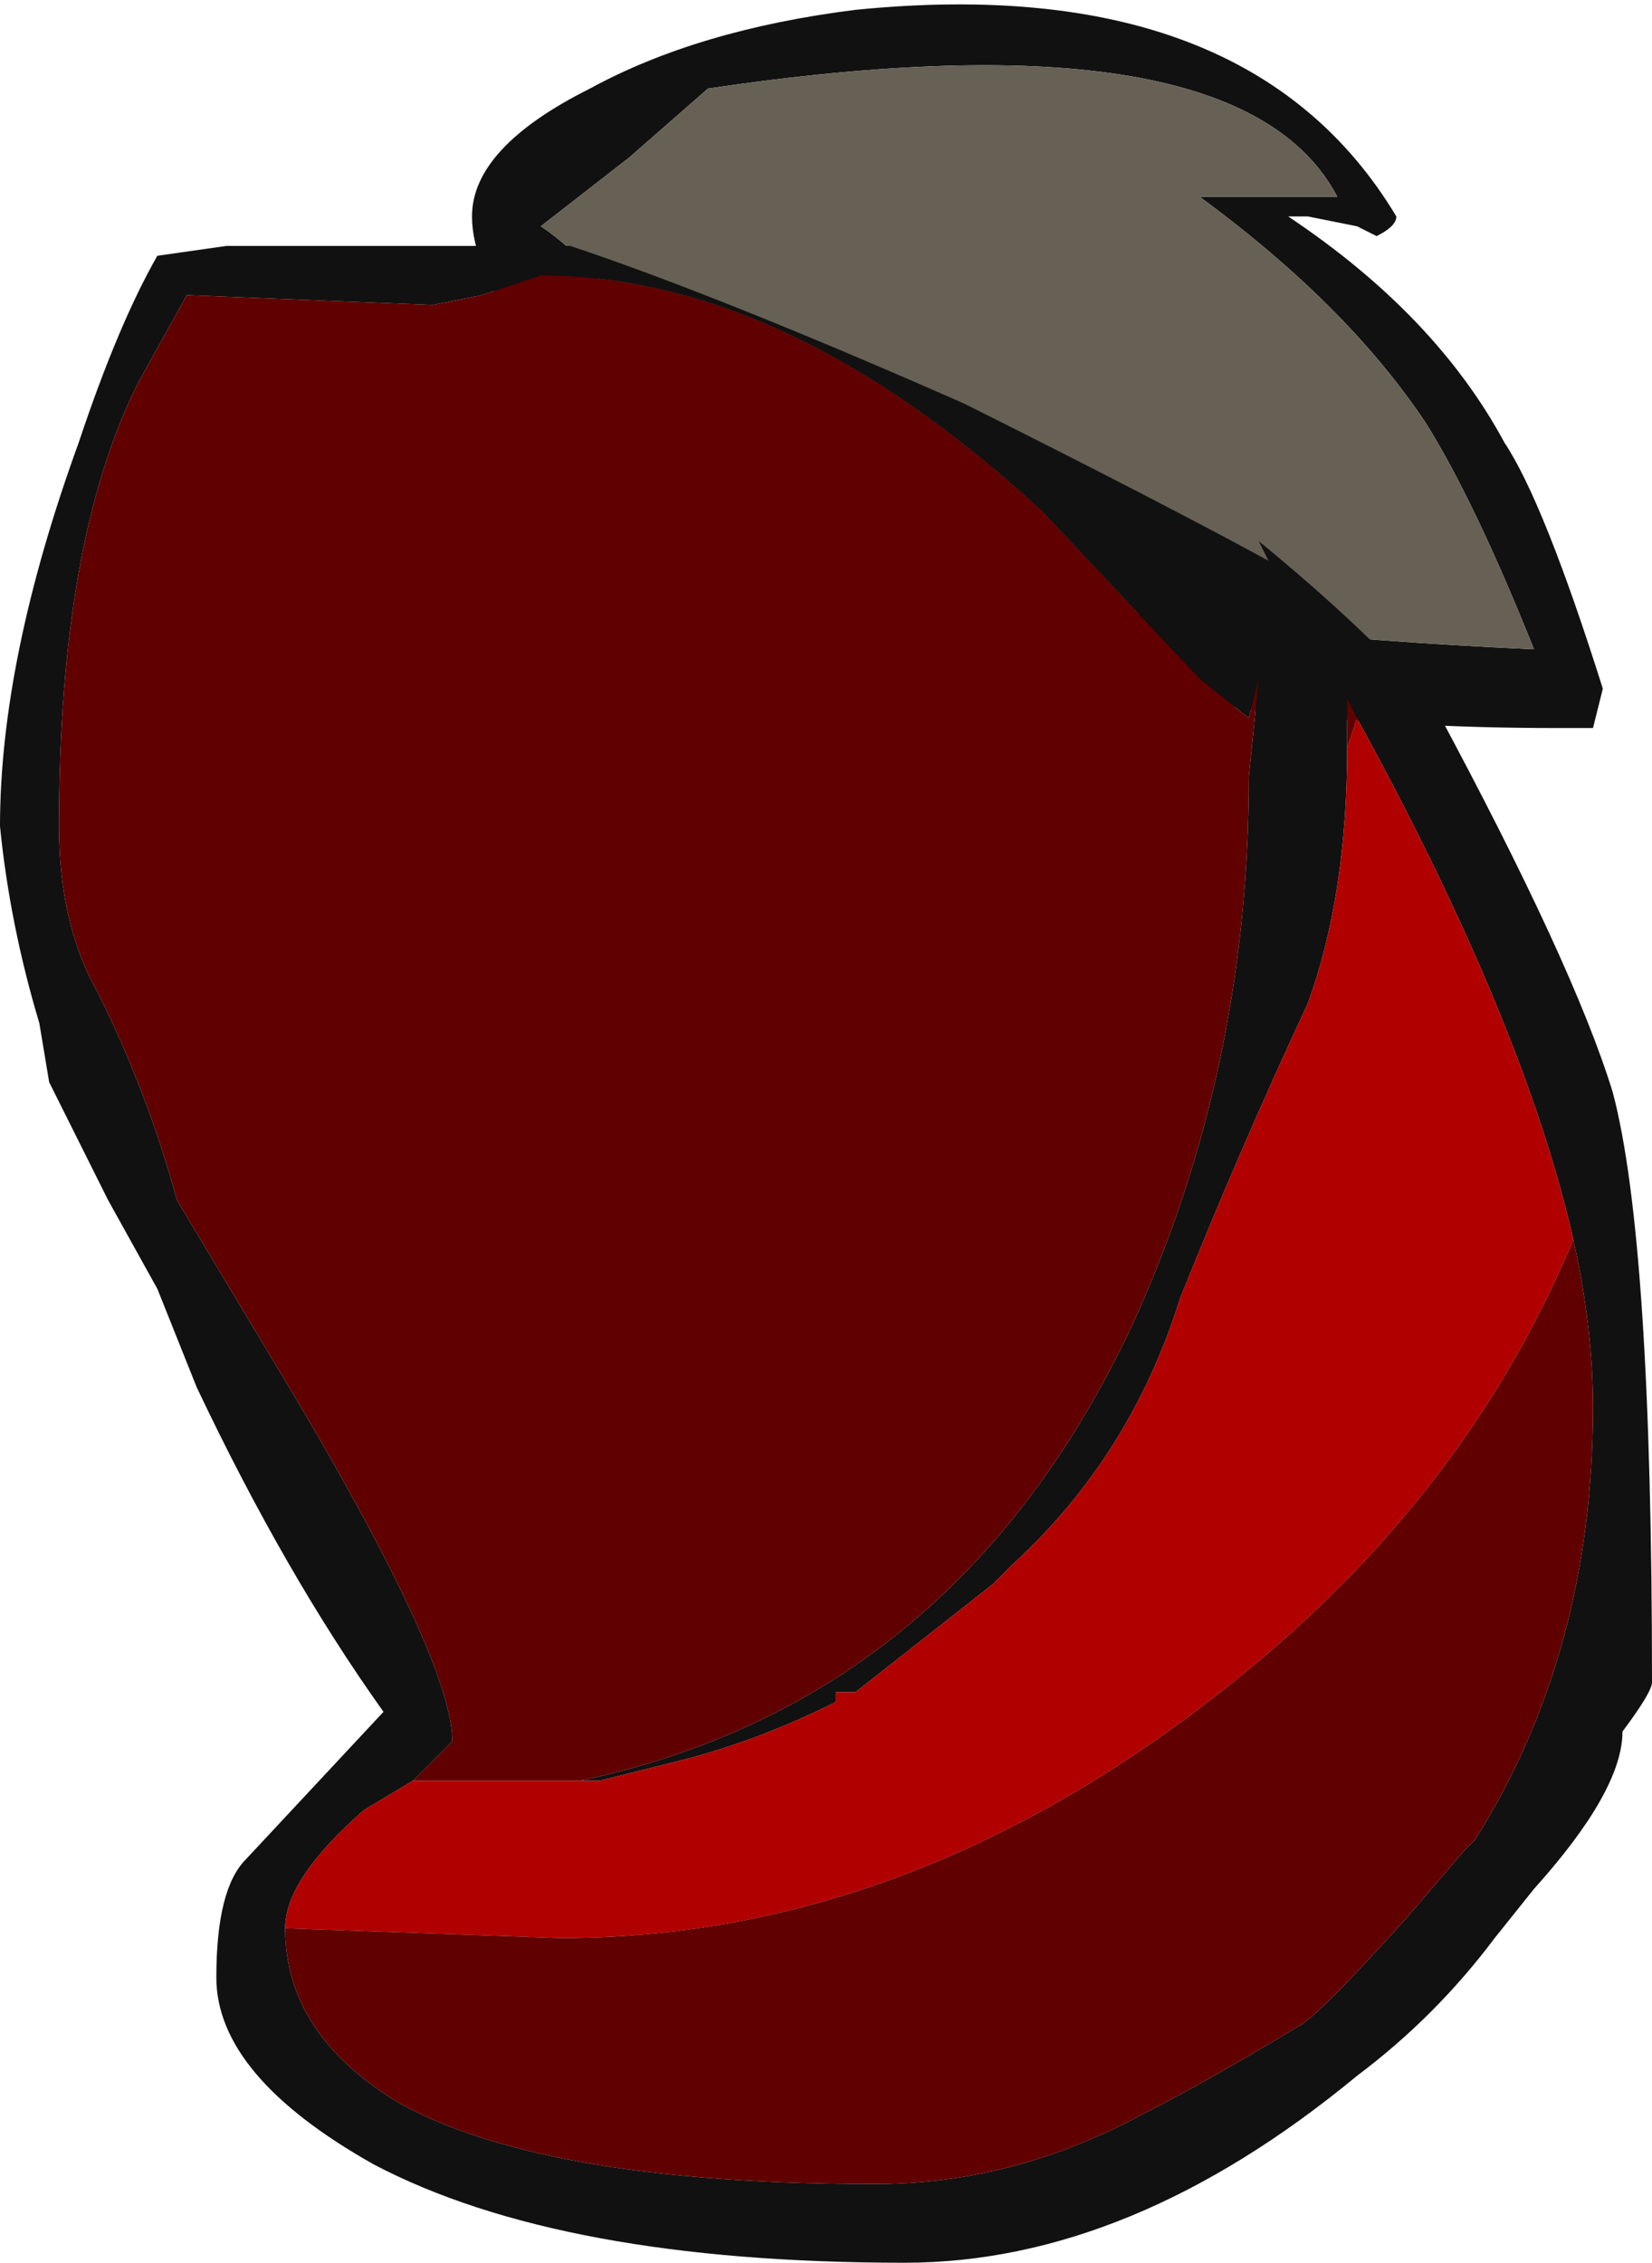 <?xml version="1.0" encoding="UTF-8" standalone="no"?>
<svg xmlns:ffdec="https://www.free-decompiler.com/flash" xmlns:xlink="http://www.w3.org/1999/xlink" ffdec:objectType="frame" height="80.5px" width="58.8px" xmlns="http://www.w3.org/2000/svg">
  <g transform="matrix(1.0, 0.0, 0.0, 1.0, 20.3, 37.45)">
    <use ffdec:characterId="45" height="11.5" transform="matrix(7.0, 0.0, 0.0, 7.0, -20.3, -37.45)" width="8.4" xlink:href="#shape0"/>
  </g>
  <defs>
    <g id="shape0" transform="matrix(1.0, 0.0, 0.0, 1.0, 2.9, 5.35)">
      <path d="M4.1 -4.15 L4.0 -4.2 3.75 -4.25 3.65 -4.25 Q4.4 -3.75 4.75 -3.1 4.95 -2.8 5.25 -1.85 L5.2 -1.65 5.0 -1.65 Q2.15 -1.65 0.6 -2.8 L-0.25 -3.65 Q-0.5 -4.0 -0.5 -4.25 -0.5 -4.6 0.1 -4.9 0.65 -5.2 1.45 -5.3 3.45 -5.5 4.2 -4.25 4.2 -4.2 4.1 -4.15 M3.8 -4.35 L3.9 -4.35 Q3.4 -5.3 0.7 -4.9 L0.3 -4.55 -0.15 -4.2 Q0.15 -4.0 0.35 -3.6 L0.8 -2.95 Q1.6 -2.2 4.9 -2.05 4.6 -2.8 4.35 -3.2 3.95 -3.8 3.2 -4.35 L3.8 -4.35" fill="#111111" fill-rule="evenodd" stroke="none"/>
      <path d="M3.8 -4.35 L3.2 -4.35 Q3.95 -3.8 4.35 -3.2 4.6 -2.8 4.9 -2.05 1.6 -2.2 0.8 -2.95 L0.35 -3.6 Q0.15 -4.0 -0.15 -4.2 L0.3 -4.55 0.7 -4.9 Q3.4 -5.3 3.9 -4.35 L3.8 -4.35" fill="#666154" fill-rule="evenodd" stroke="none"/>
      <path d="M3.5 -2.6 Q4.05 -2.15 4.4 -1.75 5.1 -0.45 5.3 0.2 5.5 0.95 5.5 3.2 5.5 3.25 5.35 3.45 5.35 3.75 4.9 4.25 L4.7 4.5 Q4.4 4.9 4.0 5.2 2.85 6.15 1.7 6.15 -0.05 6.15 -1.0 5.65 -1.8 5.2 -1.8 4.7 -1.8 4.25 -1.65 4.1 L-0.95 3.35 Q-1.45 2.65 -1.9 1.7 L-2.1 1.2 -2.35 0.75 -2.65 0.15 -2.7 -0.15 Q-2.85 -0.65 -2.9 -1.15 -2.9 -2.0 -2.5 -3.1 -2.3 -3.7 -2.1 -4.05 L-1.75 -4.1 0.0 -4.1 Q0.75 -3.85 2.0 -3.3 3.0 -2.8 3.55 -2.5 L3.5 -2.6 M3.95 -1.55 Q3.95 -0.8 3.75 -0.25 3.4 0.5 3.1 1.25 2.85 2.05 2.25 2.6 L2.15 2.7 1.45 3.25 1.35 3.25 1.35 3.3 Q0.95 3.5 0.55 3.6 L0.15 3.7 0.05 3.7 Q1.95 3.3 2.85 1.4 3.45 0.1 3.45 -1.4 L3.5 -1.9 3.45 -1.7 3.2 -1.9 2.4 -2.75 Q1.1 -3.95 -0.15 -3.95 L-0.45 -3.85 -0.7 -3.8 -1.95 -3.85 -2.2 -3.4 Q-2.6 -2.6 -2.6 -1.15 -2.6 -0.65 -2.4 -0.3 -2.15 0.2 -2.0 0.75 L-1.4 1.75 Q-0.6 3.1 -0.6 3.5 L-0.8 3.7 -1.05 3.85 Q-1.45 4.2 -1.45 4.45 -1.45 5.0 -0.85 5.35 -0.1 5.75 1.55 5.75 2.25 5.75 2.9 5.4 3.2 5.25 3.7 4.95 3.8 4.9 4.25 4.4 L4.55 4.05 4.6 4.0 Q5.2 3.05 5.2 1.8 5.2 1.4 5.1 0.95 4.85 -0.15 4.0 -1.7 L3.95 -1.8 3.95 -1.55" fill="#111111" fill-rule="evenodd" stroke="none"/>
      <path d="M3.95 -1.55 L4.0 -1.7 Q4.85 -0.15 5.1 0.95 4.6 2.15 3.55 3.05 1.85 4.5 -0.05 4.5 L-1.45 4.45 Q-1.45 4.2 -1.05 3.85 L-0.8 3.7 0.05 3.7 0.15 3.7 0.55 3.6 Q0.95 3.5 1.35 3.3 L1.35 3.25 1.45 3.25 2.15 2.7 2.25 2.6 Q2.85 2.05 3.1 1.25 3.4 0.5 3.75 -0.25 3.95 -0.8 3.95 -1.55" fill="#b00000" fill-rule="evenodd" stroke="none"/>
      <path d="M4.0 -1.7 L3.95 -1.55 3.95 -1.8 4.0 -1.7 M0.05 3.7 L-0.8 3.7 -0.6 3.5 Q-0.6 3.1 -1.4 1.75 L-2.0 0.75 Q-2.15 0.2 -2.4 -0.3 -2.6 -0.65 -2.6 -1.15 -2.6 -2.6 -2.2 -3.4 L-1.95 -3.85 -0.7 -3.8 -0.45 -3.85 -0.15 -3.95 Q1.1 -3.95 2.4 -2.75 L3.2 -1.9 3.45 -1.7 3.5 -1.9 3.45 -1.4 Q3.45 0.1 2.85 1.4 1.95 3.3 0.05 3.7 M-1.45 4.45 L-0.05 4.5 Q1.85 4.5 3.55 3.05 4.6 2.15 5.1 0.95 5.2 1.4 5.2 1.8 5.2 3.05 4.6 4.0 L4.55 4.05 4.25 4.4 Q3.8 4.9 3.7 4.95 3.2 5.25 2.9 5.4 2.25 5.75 1.55 5.75 -0.1 5.75 -0.85 5.35 -1.45 5.0 -1.45 4.45" fill="#600000" fill-rule="evenodd" stroke="none"/>
    </g>
  </defs>
</svg>
